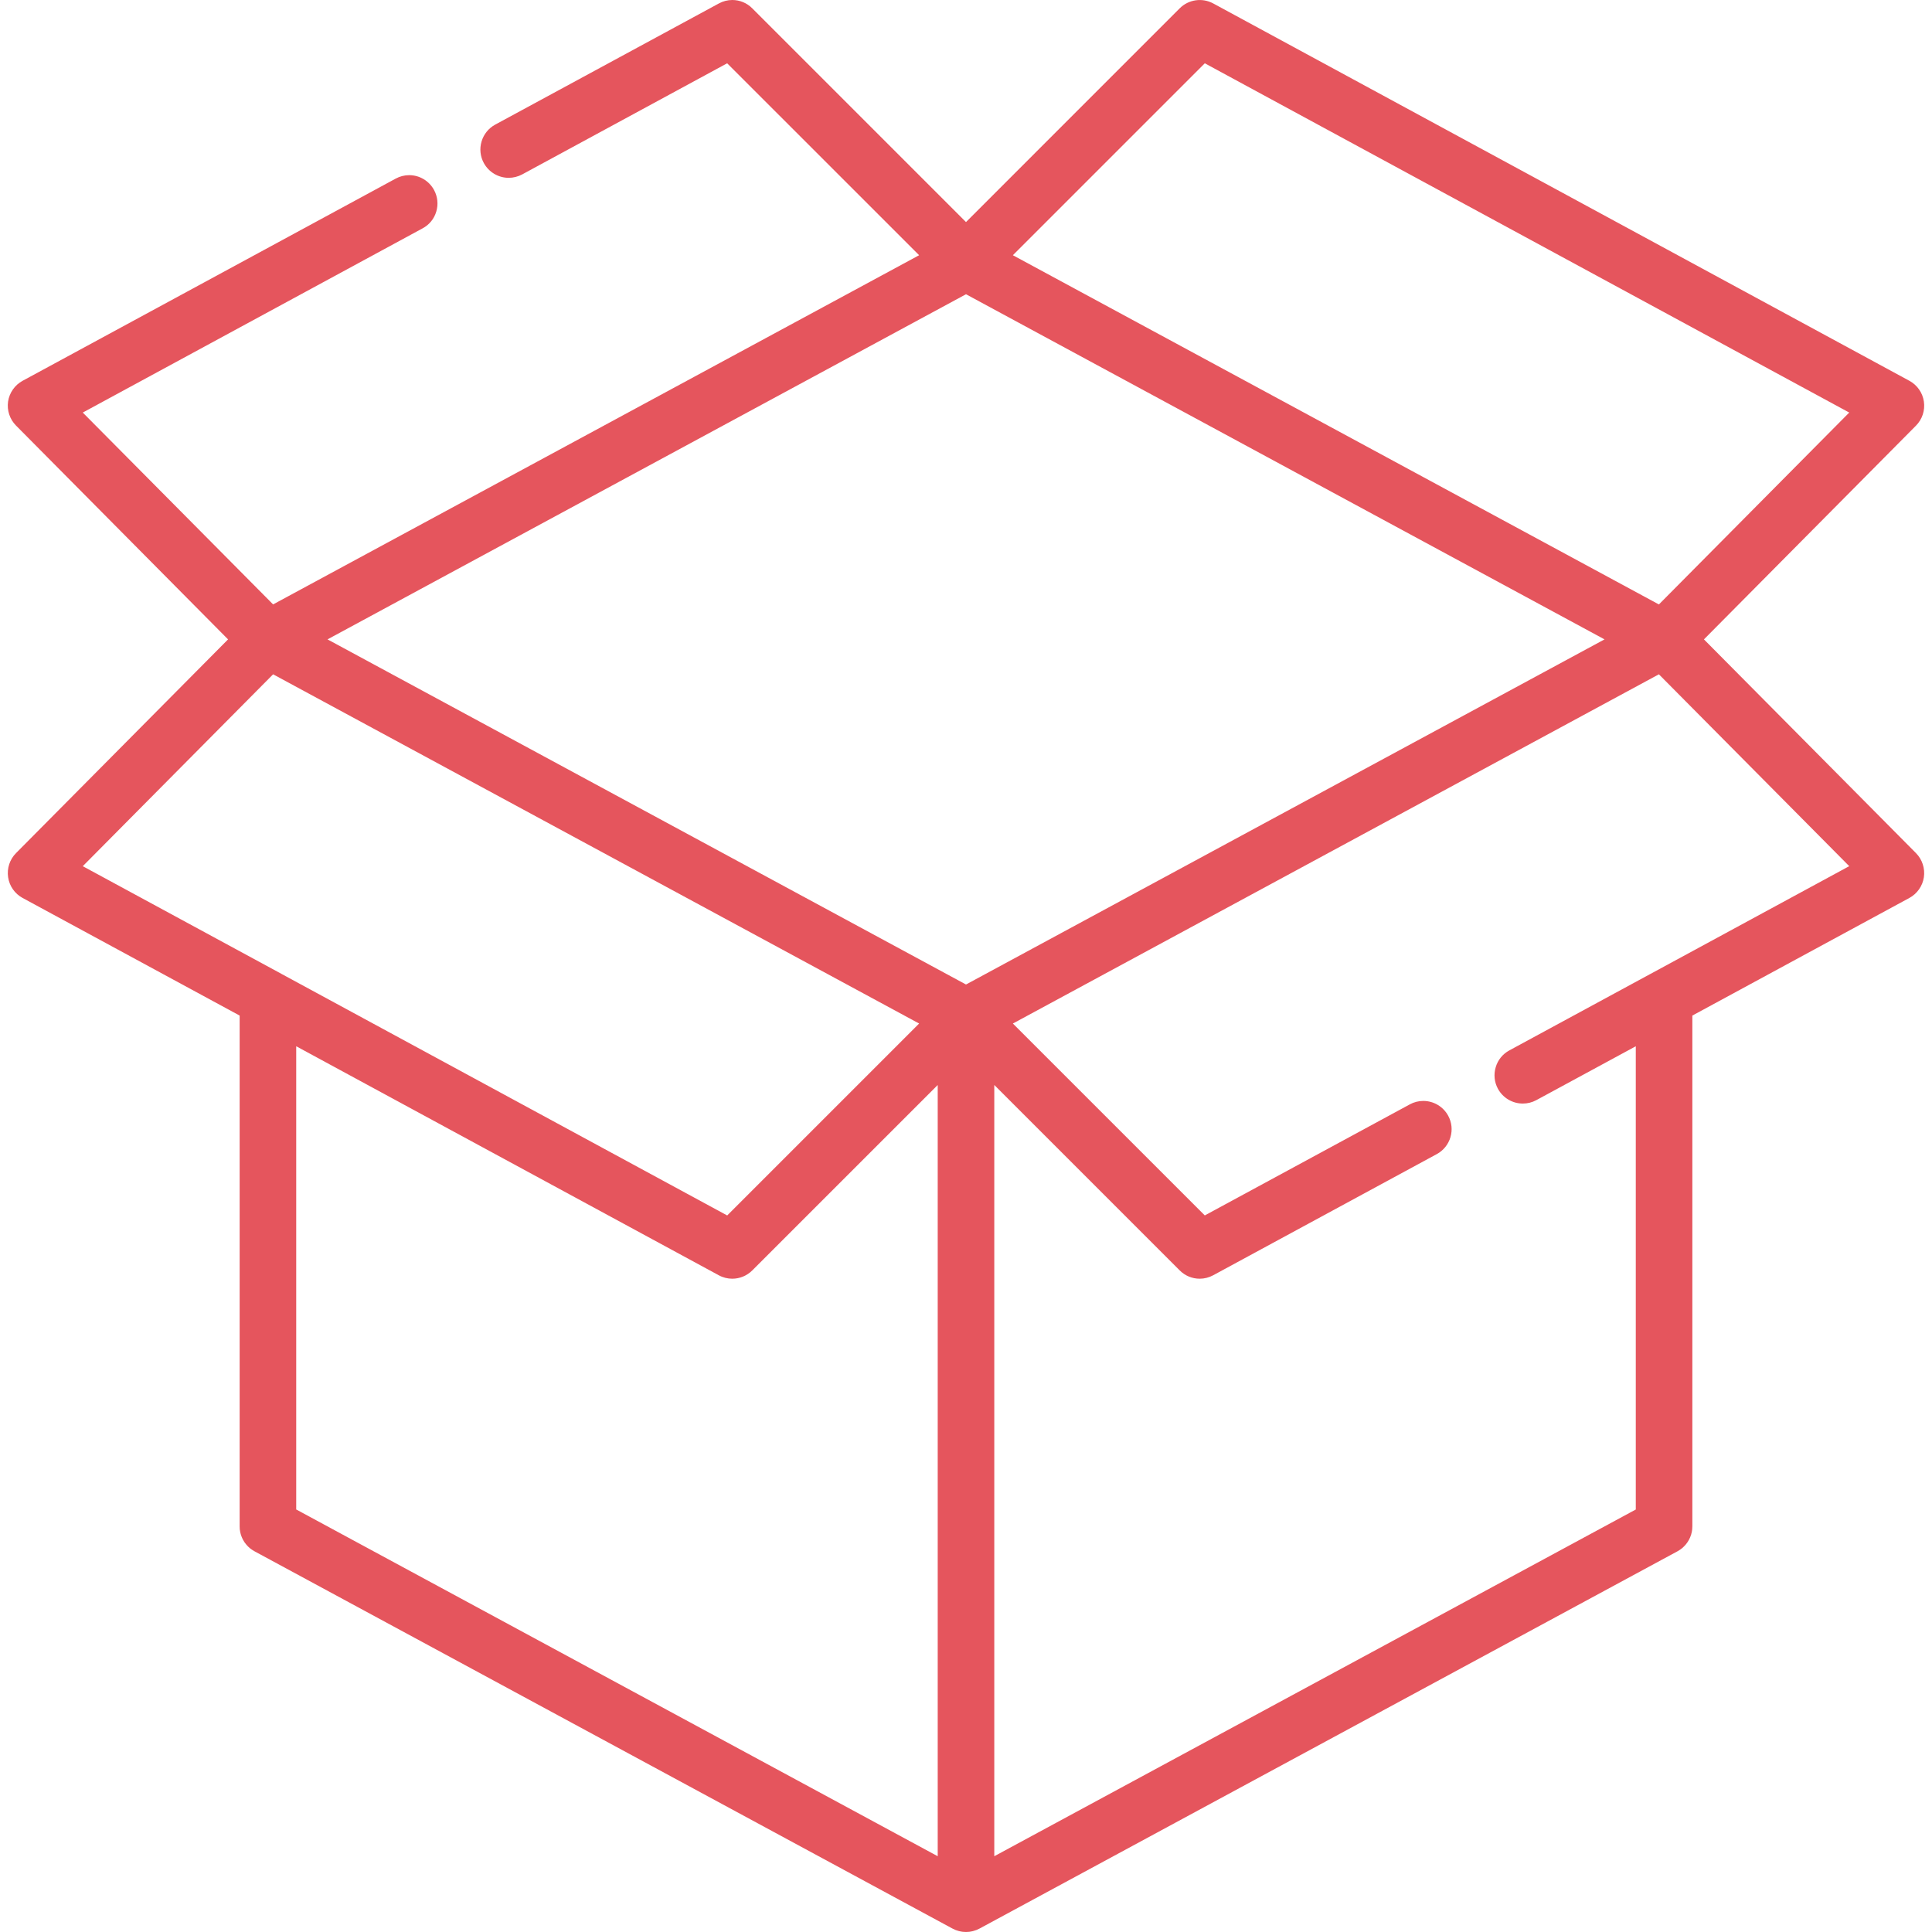 <svg width="50" height="50" viewBox="0 0 50 50" fill="none" xmlns="http://www.w3.org/2000/svg">
<g clip-path="url(#clip0_427_390)">
<path d="M44.098 16.547L49.586 11.015C49.748 10.851 49.824 10.62 49.79 10.392C49.757 10.164 49.617 9.965 49.415 9.855L31.398 0.089C31.113 -0.065 30.76 -0.014 30.531 0.215L25 5.747L19.469 0.216C19.331 0.077 19.147 0 18.952 0C18.83 0 18.71 0.031 18.603 0.09L12.816 3.225C12.644 3.319 12.519 3.473 12.463 3.661C12.407 3.848 12.428 4.047 12.521 4.219C12.65 4.455 12.897 4.602 13.165 4.602C13.286 4.602 13.407 4.571 13.514 4.514L18.819 1.638L23.787 6.605L7.068 15.642L2.142 10.677L10.938 5.909C11.111 5.816 11.236 5.662 11.291 5.475C11.347 5.287 11.326 5.089 11.233 4.917C11.105 4.681 10.858 4.533 10.589 4.533C10.468 4.533 10.348 4.564 10.241 4.622L0.585 9.855C0.383 9.964 0.243 10.165 0.209 10.392C0.176 10.619 0.253 10.851 0.415 11.014L5.902 16.547L0.414 22.079C0.252 22.243 0.176 22.474 0.21 22.702C0.243 22.93 0.382 23.129 0.585 23.239L6.202 26.283V39.5C6.202 39.525 6.203 39.551 6.205 39.575C6.206 39.586 6.208 39.596 6.21 39.607C6.212 39.62 6.213 39.633 6.216 39.645C6.219 39.661 6.223 39.677 6.227 39.692C6.229 39.699 6.231 39.706 6.233 39.714C6.238 39.729 6.243 39.745 6.249 39.76C6.252 39.767 6.254 39.774 6.257 39.781C6.262 39.794 6.269 39.808 6.275 39.821C6.279 39.829 6.283 39.837 6.287 39.846C6.293 39.856 6.3 39.867 6.306 39.877C6.312 39.888 6.318 39.898 6.324 39.908C6.33 39.916 6.336 39.923 6.341 39.931C6.35 39.943 6.358 39.954 6.367 39.965C6.372 39.972 6.377 39.977 6.383 39.983C6.393 39.995 6.403 40.007 6.414 40.018C6.42 40.024 6.427 40.029 6.432 40.035C6.444 40.046 6.455 40.056 6.466 40.066C6.478 40.075 6.49 40.084 6.502 40.093C6.509 40.098 6.515 40.103 6.523 40.108C6.544 40.123 6.565 40.136 6.588 40.148L24.648 49.91C24.674 49.924 24.701 49.937 24.729 49.948C24.735 49.95 24.741 49.952 24.747 49.954C24.768 49.962 24.788 49.969 24.809 49.974C24.817 49.976 24.825 49.978 24.832 49.98C24.853 49.985 24.873 49.989 24.895 49.992C24.902 49.993 24.909 49.994 24.916 49.995C24.944 49.998 24.971 50 25 50C25.028 50 25.056 49.998 25.084 49.995C25.091 49.994 25.098 49.993 25.105 49.992C25.126 49.989 25.147 49.985 25.168 49.98C25.175 49.978 25.183 49.976 25.19 49.974C25.212 49.968 25.232 49.962 25.252 49.954C25.259 49.952 25.265 49.95 25.271 49.948C25.299 49.937 25.326 49.924 25.352 49.91L43.412 40.148C43.434 40.136 43.456 40.123 43.477 40.108C43.484 40.103 43.491 40.098 43.498 40.093C43.51 40.084 43.522 40.075 43.533 40.066C43.545 40.056 43.556 40.046 43.567 40.035C43.573 40.029 43.579 40.024 43.585 40.018C43.596 40.007 43.607 39.995 43.617 39.983C43.622 39.977 43.628 39.972 43.633 39.965C43.642 39.955 43.65 39.943 43.658 39.931C43.664 39.923 43.67 39.916 43.675 39.908C43.682 39.898 43.688 39.888 43.694 39.877C43.7 39.867 43.706 39.856 43.712 39.846C43.717 39.837 43.72 39.829 43.724 39.821C43.731 39.808 43.737 39.794 43.743 39.781C43.746 39.774 43.748 39.767 43.75 39.76C43.756 39.745 43.762 39.729 43.767 39.714C43.769 39.706 43.77 39.699 43.772 39.692C43.776 39.677 43.781 39.661 43.784 39.645C43.786 39.633 43.788 39.62 43.79 39.607C43.791 39.596 43.793 39.586 43.794 39.575C43.797 39.55 43.798 39.525 43.798 39.5V26.283L49.414 23.239C49.616 23.13 49.757 22.928 49.79 22.702C49.823 22.474 49.747 22.242 49.586 22.079L44.098 16.547ZM31.18 1.638L47.858 10.677L42.932 15.643L26.213 6.605L31.18 1.638ZM7.28 25.201L2.142 22.417L7.068 17.451L23.787 26.489L18.82 31.456L7.286 25.205C7.284 25.203 7.282 25.202 7.28 25.201ZM24.268 48.039L7.666 39.065V27.077L18.602 33.004C18.712 33.064 18.832 33.093 18.951 33.093C19.141 33.093 19.328 33.019 19.469 32.878L24.268 28.08V48.039ZM25 25.479L8.476 16.547L25 7.615L41.525 16.547L25 25.479ZM42.723 25.2C42.719 25.202 42.715 25.204 42.711 25.206L39.062 27.184C38.889 27.277 38.764 27.432 38.709 27.619C38.653 27.807 38.673 28.005 38.766 28.177C38.895 28.414 39.142 28.56 39.411 28.56C39.532 28.56 39.653 28.53 39.759 28.472L42.334 27.077V39.066L25.732 48.039V28.079L30.531 32.878C30.67 33.017 30.853 33.093 31.049 33.093C31.17 33.093 31.29 33.062 31.397 33.004L37.184 29.868C37.356 29.775 37.481 29.619 37.537 29.432C37.593 29.244 37.572 29.047 37.479 28.875C37.35 28.638 37.103 28.492 36.834 28.492C36.714 28.492 36.593 28.522 36.486 28.581L31.18 31.455L26.213 26.489L42.932 17.451L47.858 22.416L42.723 25.2Z" fill="#E5555D"/>
</g>
<defs>
<clipPath id="clip0_427_390">
<rect width="50" height="50" fill="white"/>
</clipPath>
</defs>
</svg>

